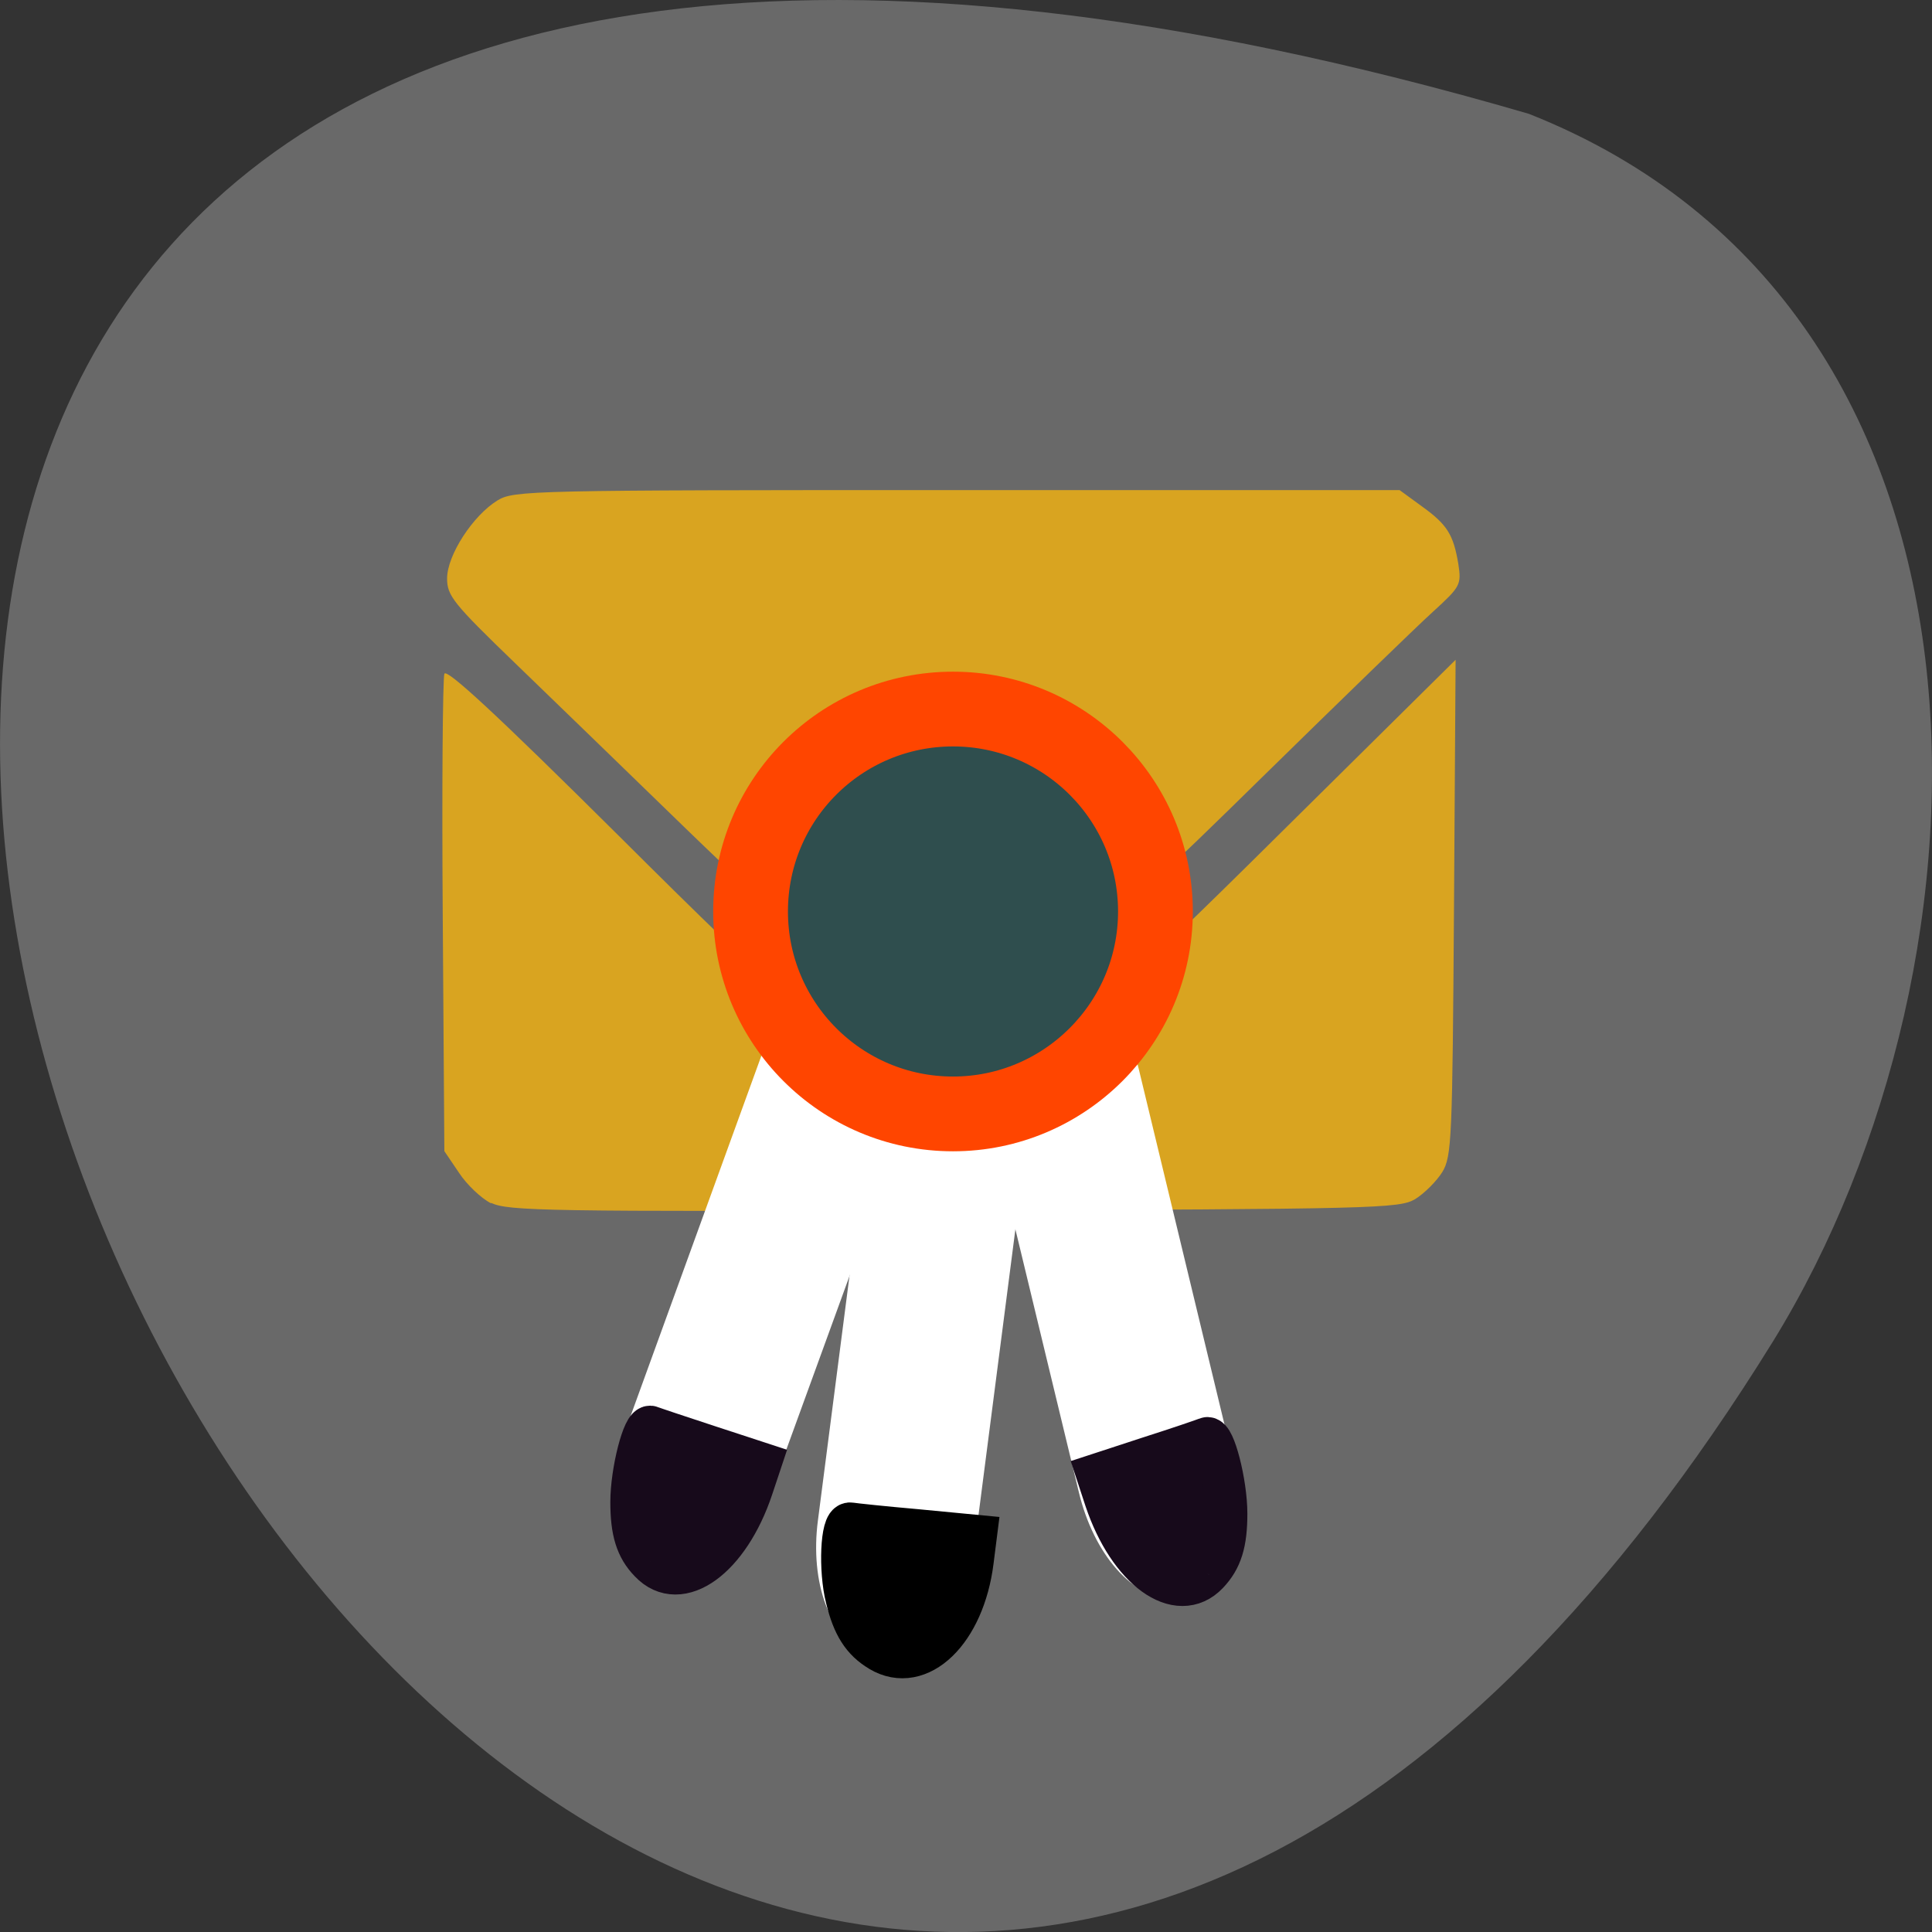 <svg xmlns="http://www.w3.org/2000/svg" viewBox="0 0 24 24"><rect x="0" y="0" width="24" height="24" fill="#333333" stroke="none"/><path d="m 18.992 1.414 c -35.75 -10.426 -12.961 41.09 3.035 15.246 c 2.922 -4.746 3.125 -12.809 -3.035 -15.246" fill="#696969"/><g fill="#d9a420"><path d="m 6.102 14.949 c -0.125 -0.063 -0.305 -0.234 -0.402 -0.383 l -0.18 -0.266 l -0.02 -2.91 c -0.012 -1.602 0 -2.957 0.02 -3.02 c 0.027 -0.07 0.648 0.504 2.164 2.01 c 2.117 2.109 2.543 2.469 3.195 2.703 c 0.438 0.156 1.293 0.16 1.723 0.004 c 0.754 -0.27 1.113 -0.566 3.316 -2.75 l 2.164 -2.141 l -0.02 3.078 c -0.02 2.875 -0.027 3.09 -0.145 3.285 c -0.07 0.113 -0.223 0.266 -0.336 0.336 c -0.199 0.117 -0.457 0.125 -5.734 0.141 c -5.04 0.016 -5.543 0.008 -5.746 -0.094"/><path d="m 10.926 12.195 c -0.566 -0.203 -1.031 -0.57 -2.391 -1.887 c -0.703 -0.684 -1.66 -1.609 -2.129 -2.063 c -0.777 -0.75 -0.852 -0.844 -0.852 -1.059 c 0 -0.289 0.32 -0.781 0.625 -0.969 c 0.203 -0.125 0.406 -0.129 5.711 -0.129 h 5.496 l 0.273 0.199 c 0.32 0.23 0.395 0.352 0.457 0.719 c 0.039 0.258 0.027 0.281 -0.316 0.594 c -0.199 0.18 -1.145 1.098 -2.105 2.039 c -2.406 2.367 -2.758 2.609 -3.813 2.656 c -0.473 0.02 -0.68 -0.004 -0.957 -0.102"/></g><g fill="#fff" stroke="#fff" stroke-width="6.918"><path d="m 153.69 80.47 c 3.892 0.012 7.06 5.899 7.07 13.175 l -0.011 53.24 c 0.016 7.276 -3.163 13.162 -7.06 13.15 c -3.877 0.027 -7.04 -5.86 -7.02 -13.151 l -0.028 -53.23 c 0.023 -7.291 3.163 -13.162 7.04 -13.188" transform="matrix(0.087 0.034 -0.032 0.088 0 0)"/><path d="m 143.56 118.05 c 3.871 0.003 7.04 5.898 7.02 13.206 l -0.003 53.24 c 0.017 7.261 -3.122 13.159 -7.04 13.161 c -3.871 -0.003 -7.04 -5.898 -7.02 -13.165 l 0.003 -53.24 c -0.022 -7.302 3.117 -13.2 7.03 -13.203" transform="matrix(0.093 0.013 -0.012 0.093 0 0)"/><path d="m 103.6 157.84 c 3.892 -0.028 7.04 5.904 7.05 13.15 l -0.031 53.26 c 0.015 7.246 -3.146 13.14 -7.04 13.166 c -3.882 -0.012 -7.04 -5.904 -7.04 -13.191 l 0.022 -53.22 c -0.006 -7.286 3.155 -13.178 7.04 -13.166" transform="matrix(0.091 -0.02 0.022 0.091 0 0)"/></g><path d="m 148.82 122.7 c 0 13.335 -10.849 24.18 -24.18 24.18 c -13.373 0 -24.18 -10.849 -24.18 -24.18 c 0 -13.373 10.811 -24.18 24.18 -24.18 c 13.335 0 24.18 10.811 24.18 24.18" transform="matrix(0.104 0 0 0.104 -1.124 -1.438)" fill="#2f4e4e" stroke="#ff4500" stroke-width="8.929"/><g transform="scale(0.094)"><path d="m 85.92 206.38 c -1.792 -1.833 -2.458 -4.04 -2.458 -7.875 c 0 -4.083 1.625 -10.333 2.542 -9.917 c 0.375 0.167 3.792 1.292 7.583 2.542 l 6.875 2.25 l -1.083 3.25 c -3.083 9.25 -9.542 13.917 -13.458 9.75" fill="#170a1b" stroke="#170a1b" stroke-width="5.61"/><path d="m 116.33 218.08 c -2.292 -1.375 -3.5 -3.292 -4.375 -6.875 c -0.958 -3.792 -0.667 -9.958 0.417 -9.792 c 0.458 0.083 4.375 0.5 8.667 0.875 l 7.833 0.75 l -0.417 3.292 c -1.167 9.208 -7 14.833 -12.13 11.75" stroke="#000" stroke-width="5.721"/><path d="m 159.58 207.92 c 1.792 -1.875 2.458 -4.04 2.458 -7.875 c 0 -4.083 -1.625 -10.333 -2.542 -9.958 c -0.375 0.167 -3.792 1.333 -7.583 2.542 l -6.875 2.25 l 1.083 3.292 c 3.083 9.208 9.542 13.875 13.458 9.75" fill="#170a1b" stroke="#170a1b" stroke-width="5.61"/></g></svg>